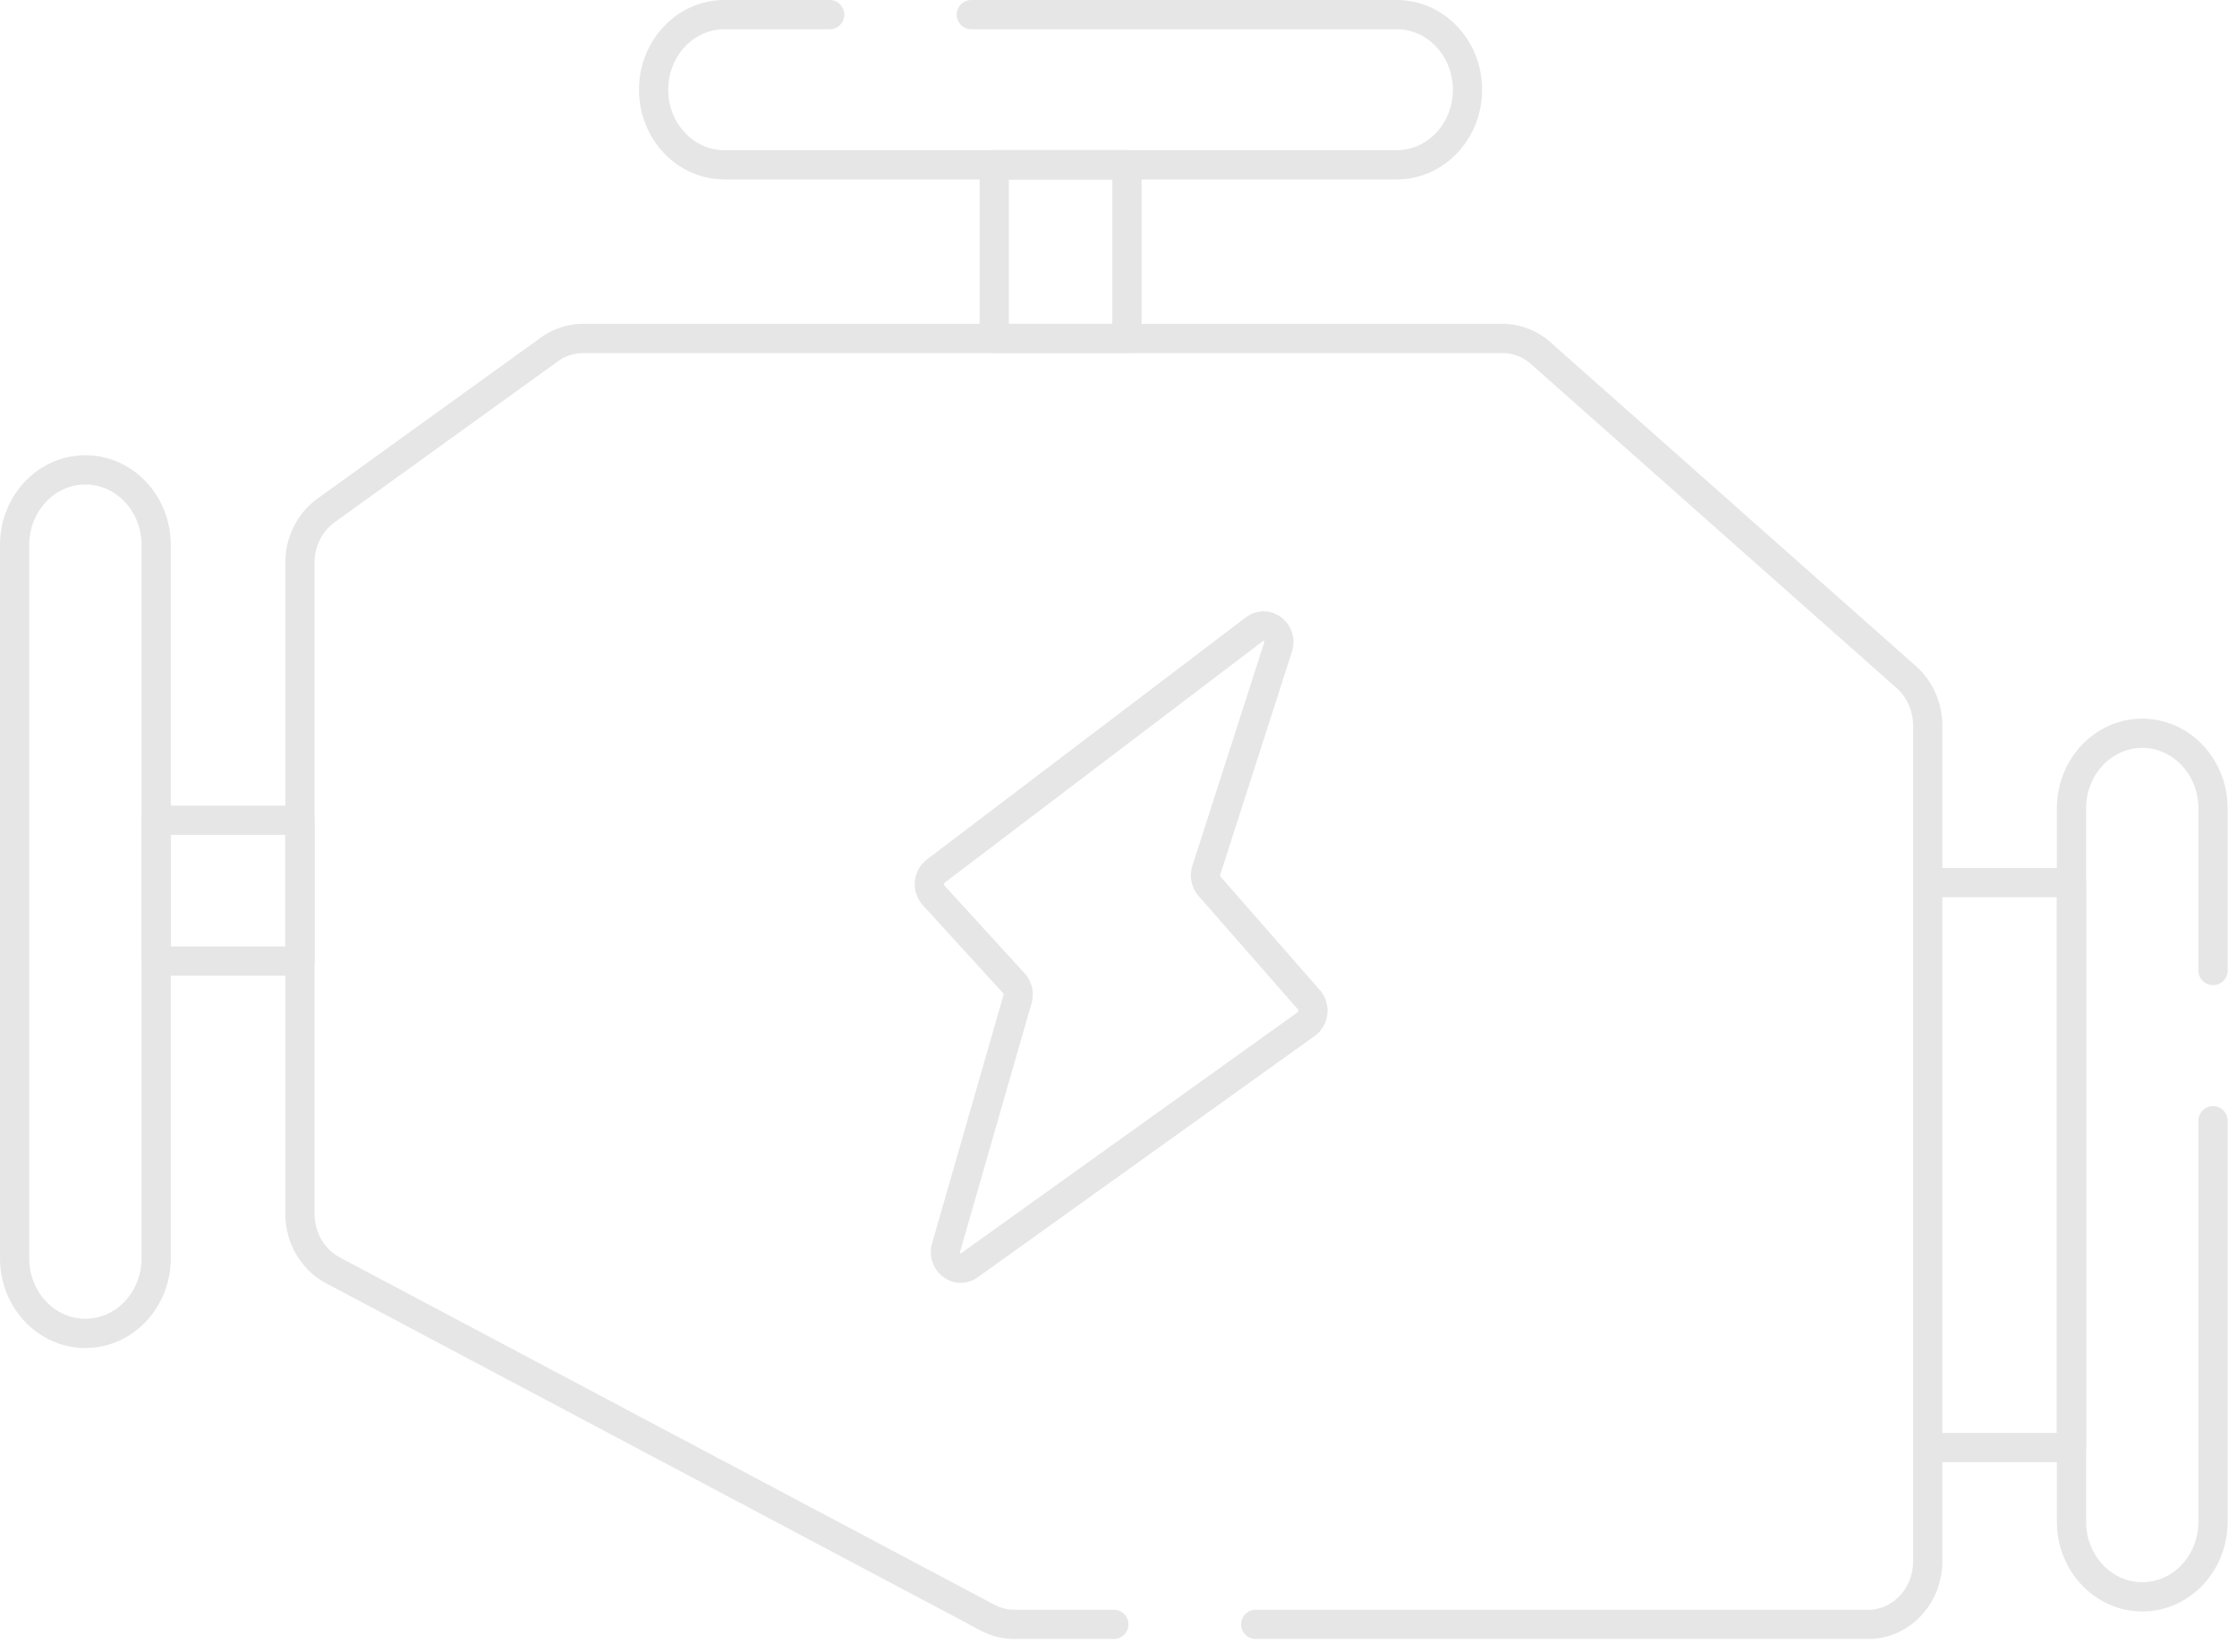 <svg width="153" height="113" fill="none" xmlns="http://www.w3.org/2000/svg"><g opacity=".8" stroke="#E0E0E0" stroke-width="2" stroke-miterlimit="10" stroke-linecap="round" stroke-linejoin="round"><path d="M85.885 111.086h41.892c2.248 0 4.071-1.936 4.071-4.326V49.632c0-1.284-.537-2.5-1.464-3.323l-25.01-22.16a3.927 3.927 0 0 0-2.607-1.003H39.869c-.815 0-1.611.26-2.285.746L22.299 34.908c-.55.397-1 .931-1.312 1.555a4.54 4.54 0 0 0-.473 2.026v44.514c0 1.64.872 3.138 2.252 3.87l44.79 23.758a3.881 3.881 0 0 0 1.819.455h6.806M141.68 98.992h-9.832V60.355h9.832v38.637Z"/><path d="M151.361 76.642v27.424c0 2.836-2.167 5.135-4.84 5.135-2.674 0-4.841-2.299-4.841-5.135V55.281c0-2.836 2.167-5.135 4.841-5.135 2.673 0 4.84 2.3 4.84 5.136v11.09M5.84 91.188c-2.673 0-4.84-2.3-4.84-5.136V37.268c0-2.836 2.167-5.135 4.84-5.135 2.674 0 4.841 2.299 4.841 5.135v48.784c0 2.836-2.167 5.135-4.84 5.135ZM66.43 1h29.1c2.673 0 4.84 2.3 4.84 5.135 0 2.837-2.167 5.136-4.84 5.136H49.544c-2.674 0-4.84-2.3-4.84-5.136C44.703 3.3 46.87 1 49.543 1h7.205"/><path d="M77.075 23.146h-9.076V11.27h9.076v11.875ZM10.68 56.096h9.833v9.628H10.68v-9.629ZM85.815 43.016 64.003 59.571a1.085 1.085 0 0 0-.298.35 1.152 1.152 0 0 0-.078.917c.05.15.13.286.234.4l5.483 6.004c.13.142.22.318.264.51.044.192.038.393-.016.582l-4.88 16.964c-.286.996.766 1.821 1.58 1.239l23.046-16.503c.125-.09.23-.207.308-.343a1.153 1.153 0 0 0 .1-.918 1.12 1.12 0 0 0-.227-.408l-6.788-7.75a1.13 1.13 0 0 1-.256-.522 1.17 1.17 0 0 1 .033-.588l4.9-15.233c.326-1.017-.769-1.88-1.593-1.256Z"/></g></svg>
